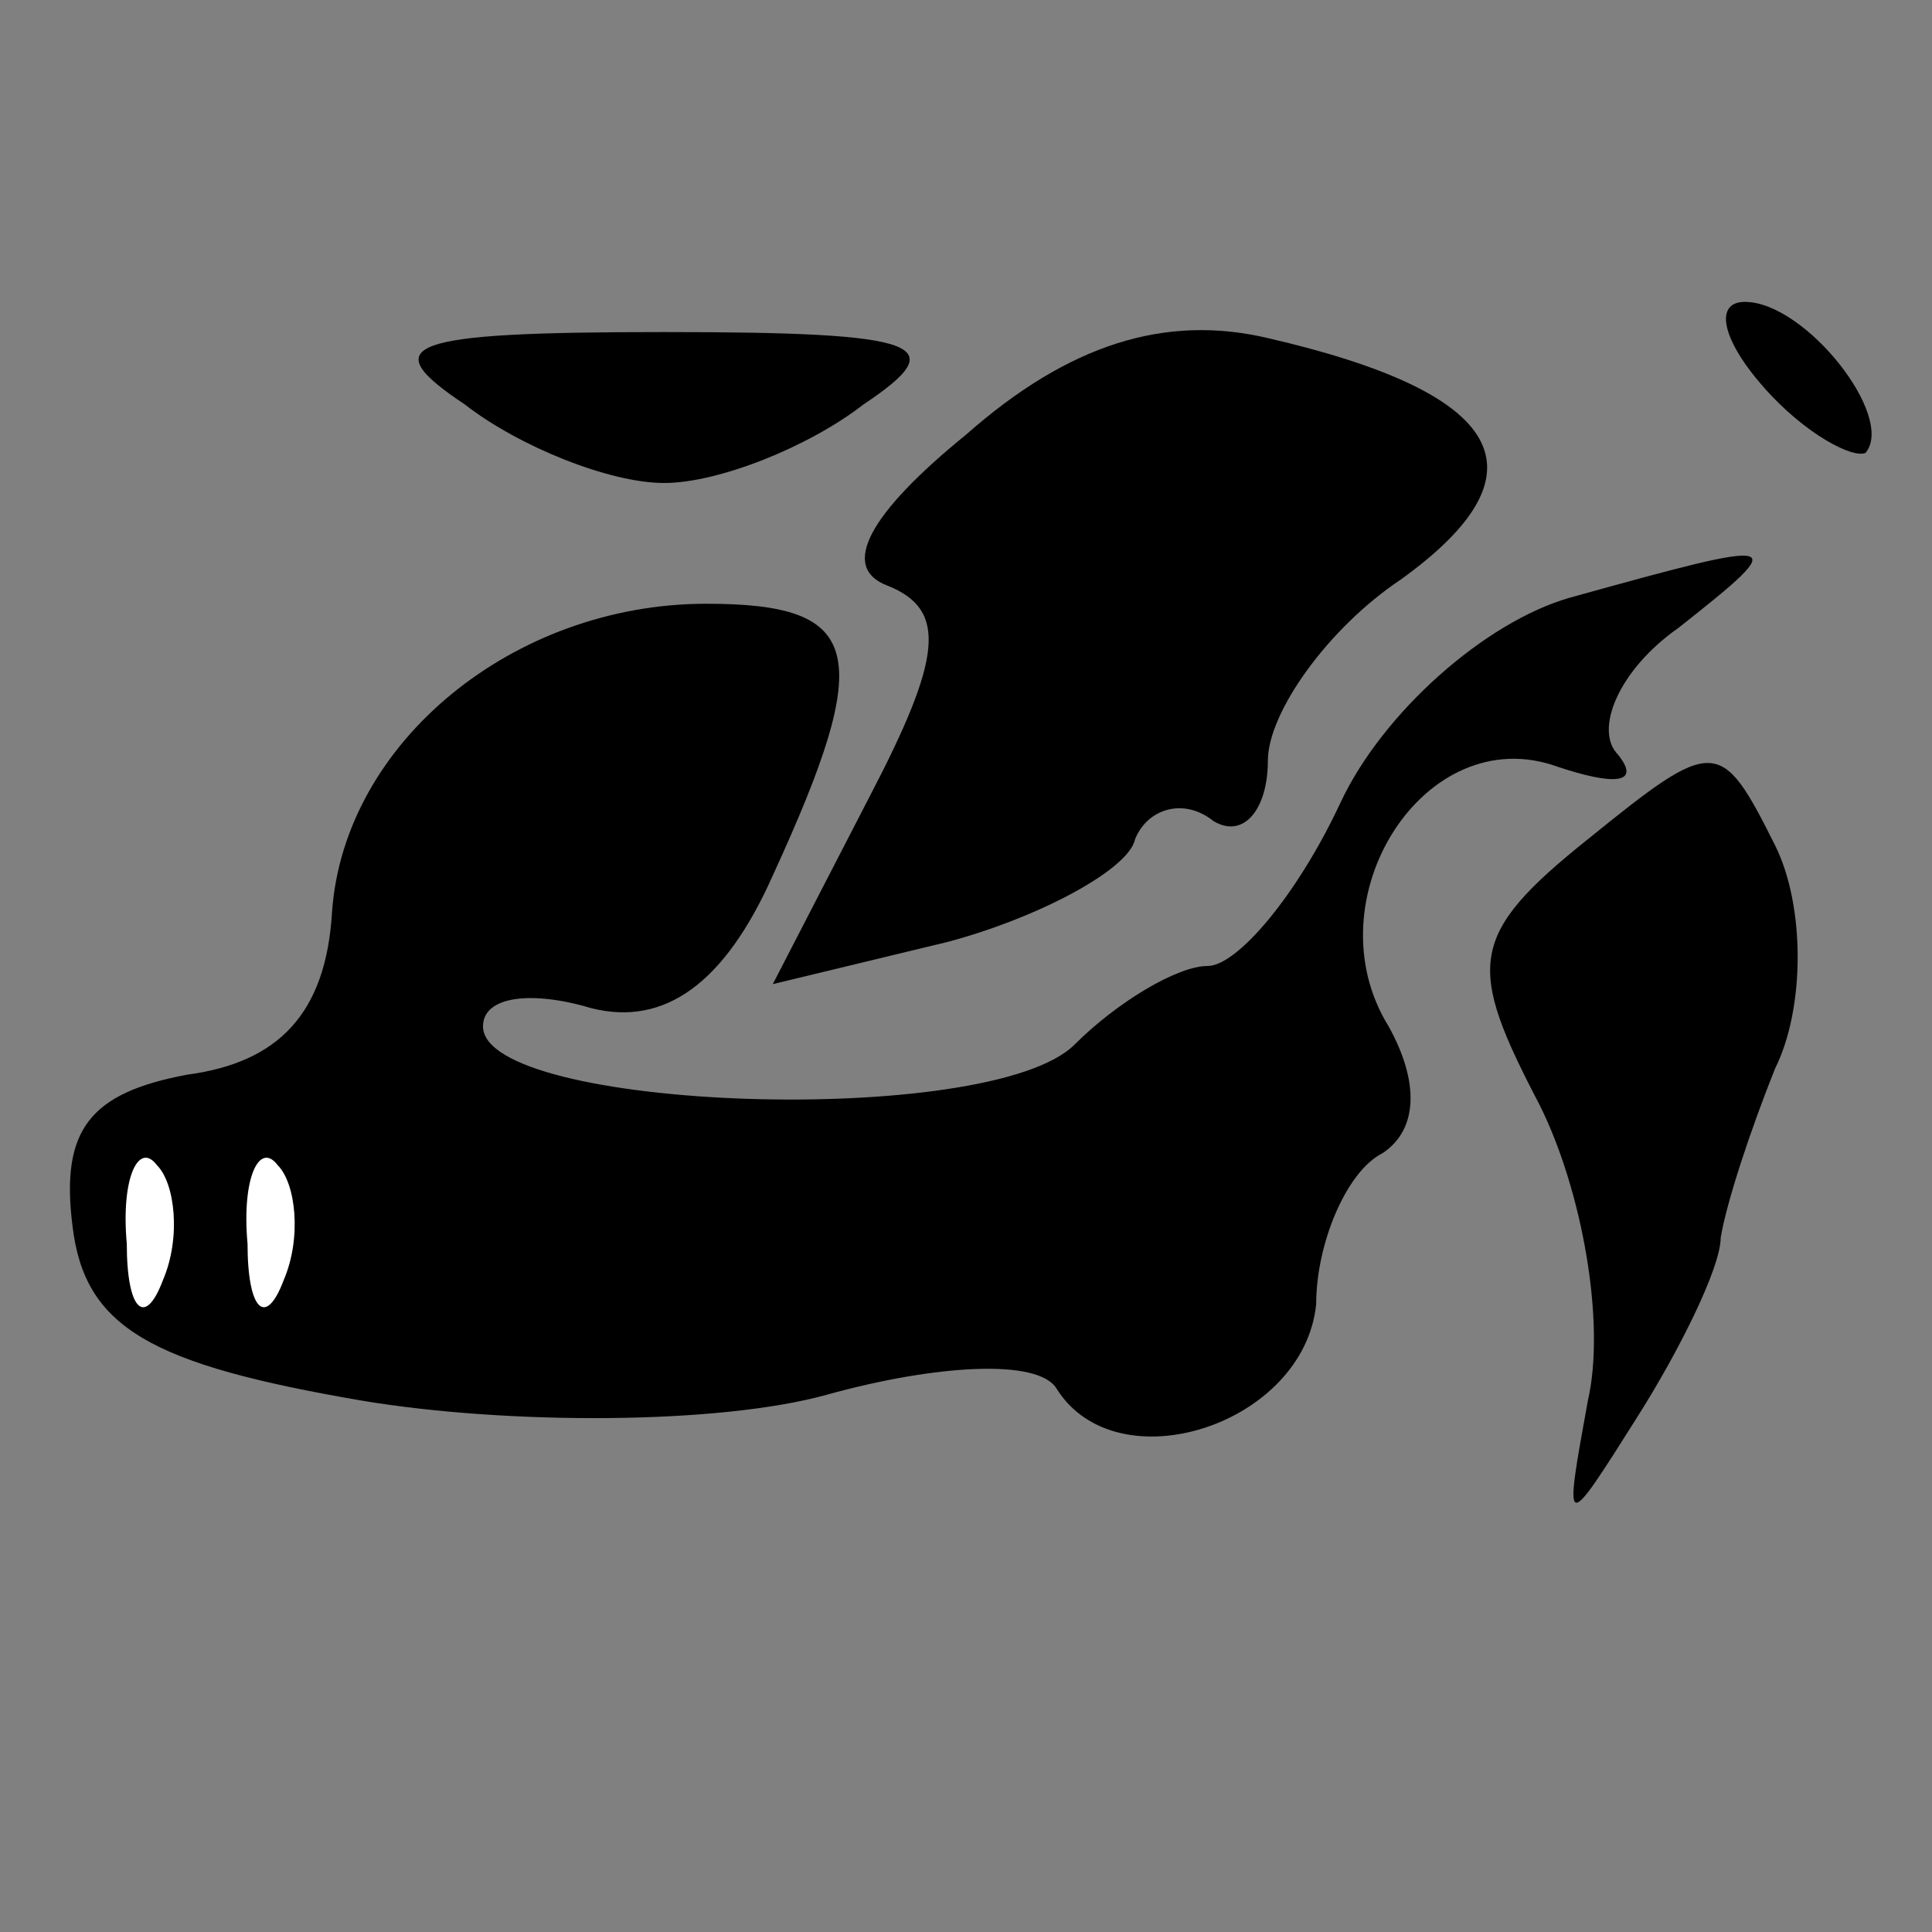 <?xml version="1.0" standalone="no"?>
<!DOCTYPE svg PUBLIC "-//W3C//DTD SVG 20010904//EN"
 "http://www.w3.org/TR/2001/REC-SVG-20010904/DTD/svg10.dtd">
<svg version="1.0" xmlns="http://www.w3.org/2000/svg"
 width="32pt" height="32pt" viewBox="0 0 32 32"
 preserveAspectRatio="xMidYMid meet">
<rect x="0" y="0" width="32" height="32" fill="#808080" stroke="none"/>
<g transform="translate(0,32) scale(0.1,-0.1)"
fill="#000000" stroke="none">
<path fill="#000000" stroke="none" d="M77 253 c9 -7 24 -13 33 -13 9 0 24 6
33 13 15 10 10 12 -33 12 -43 0 -48 -2 -33 -12z"/>
<path fill="#000000" stroke="none" d="M160 248 c-16 -13 -21 -22 -13 -25 10
-4 9 -12 -3 -35 l-16 -31 29 7 c15 4 30 12 31 17 2 5 8 7 13 3 5 -3 9 2 9 10
0 8 10 22 22 30 25 18 17 31 -22 40 -17 4 -33 -1 -50 -16z"/>
<path fill="#000000" stroke="none" d="M292 256 c7 -8 15 -12 17 -11 5 6 -10
25 -20 25 -5 0 -4 -6 3 -14z"/>
<path fill="#000000" stroke="none" d="M260 221 c-14 -4 -31 -19 -38 -34 -7
-15 -17 -27 -22 -27 -5 0 -15 -6 -22 -13 -14 -14 -98 -11 -98 3 0 5 8 6 18 3
12 -3 22 4 30 22 17 37 15 45 -11 45 -32 0 -60 -23 -62 -51 -1 -17 -9 -25 -24
-27 -16 -3 -21 -9 -19 -25 2 -17 13 -23 48 -29 24 -4 59 -4 77 1 18 5 35 6 38
1 10 -16 41 -6 43 14 0 10 5 22 11 25 6 4 6 12 1 21 -13 21 6 51 28 43 9 -3
14 -3 10 2 -4 4 0 14 10 21 19 15 18 15 -18 5z"/>
<path fill="#ffffff" stroke="none" d="M27 108 c-3 -8 -6 -5 -6 6 -1 11 2 17
5 13 3 -3 4 -12 1 -19z"/>
<path fill="#ffffff" stroke="none" d="M47 108 c-3 -8 -6 -5 -6 6 -1 11 2 17
5 13 3 -3 4 -12 1 -19z"/>
<path fill="#000000" stroke="none" d="M263 181 c-20 -16 -20 -21 -8 -44 7
-14 11 -36 8 -49 -4 -22 -4 -22 8 -3 7 11 14 25 14 30 1 6 5 18 9 28 5 10 5
27 0 37 -9 18 -10 18 -31 1z"/>
</g>
</svg>
